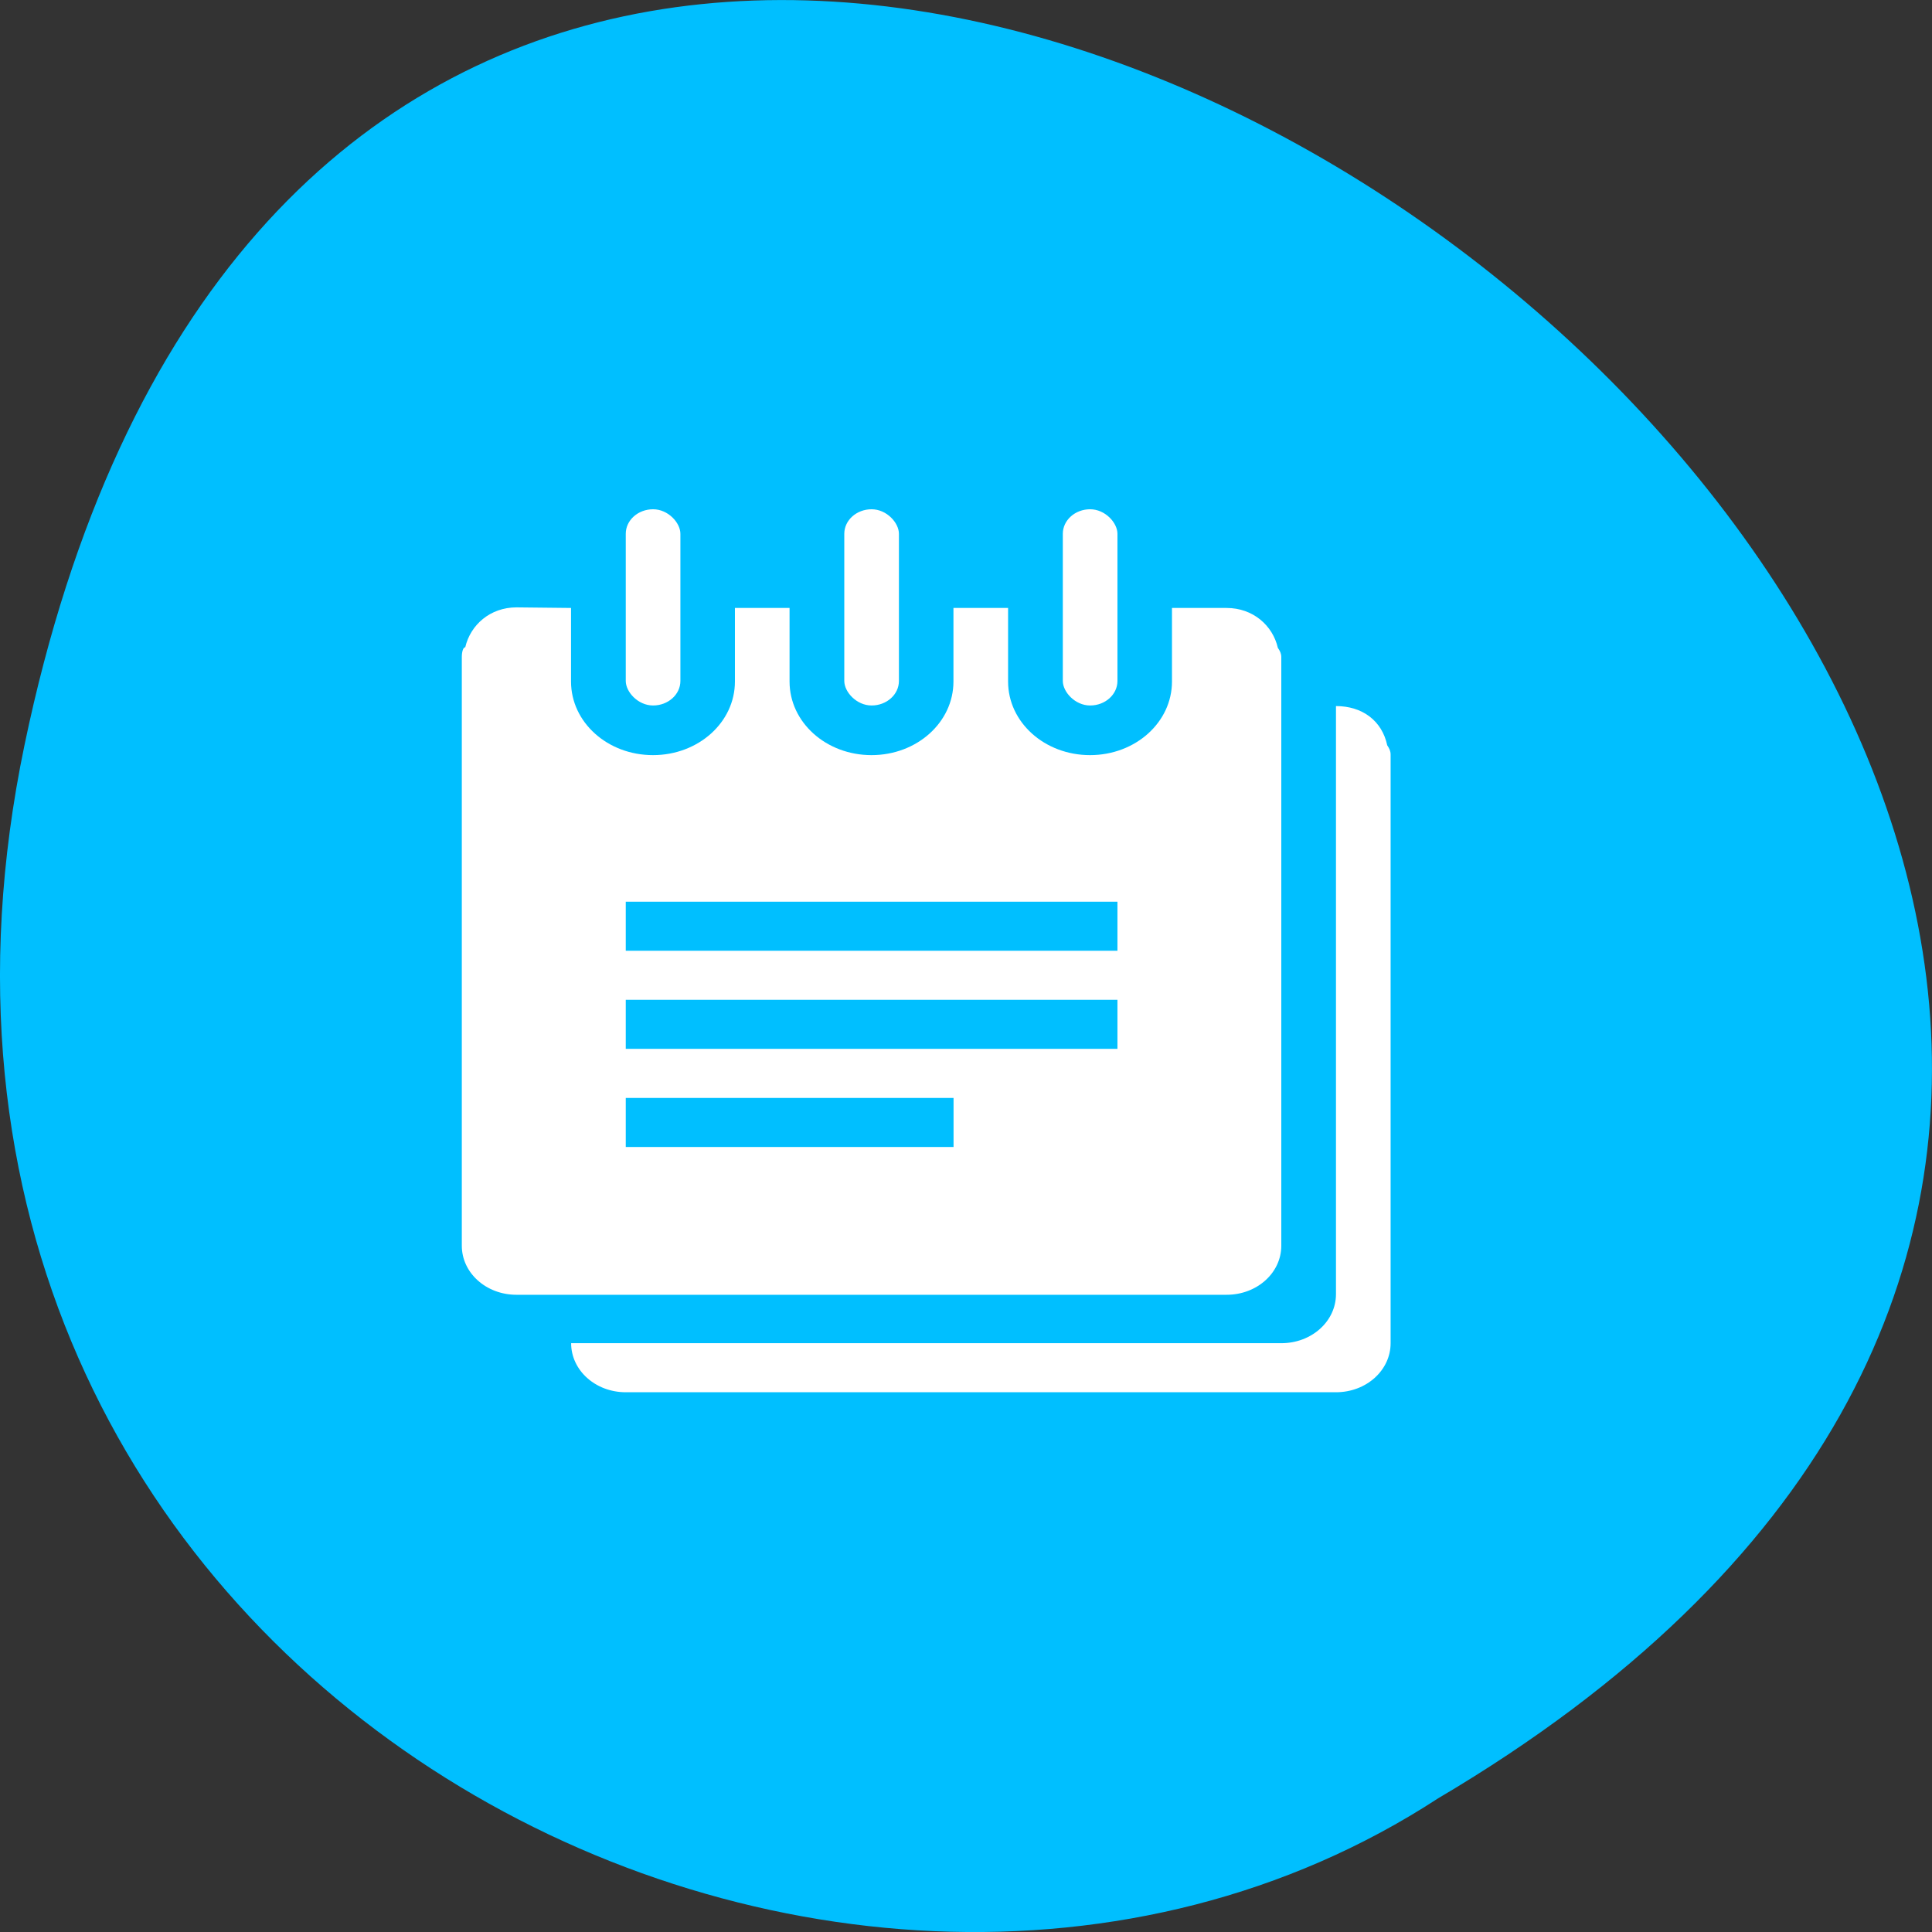 <svg xmlns="http://www.w3.org/2000/svg" viewBox="0 0 256 256"><rect x="0" y="0" width="256" height="256" fill="#333333" stroke="none"/><g transform="translate(0 -796.36)" style="color:#000"><path d="m 3.25 895.07 c 49.981 -239.91 393.86 17.642 187.29 139.59 -80.25 52.27 -213 -16.2 -187.29 -139.59 z" style="fill:#00BFFF"/><g transform="matrix(7.239 0 0 6.5 39.483 -5846.76)" style="fill:#fff"><path d="m 4 1034.4 c -0.483 0 -0.843 0.358 -0.938 0.813 -0.041 0 -0.063 0.1 -0.063 0.2 v 1 v 11 c 0 0.554 0.446 1 1 1 h 13 c 0.554 0 1 -0.446 1 -1 v -11 v -1 c 0 -0.069 -0.022 -0.122 -0.063 -0.188 -0.094 -0.455 -0.454 -0.813 -0.938 -0.813 h -1 v 1.5 c 0 0.831 -0.669 1.5 -1.5 1.5 -0.831 0 -1.5 -0.669 -1.5 -1.5 v -1.5 h -1 v 1.5 c 0 0.831 -0.669 1.5 -1.5 1.5 -0.831 0 -1.5 -0.669 -1.5 -1.5 v -1.5 h -1 v 1.5 c 0 0.831 -0.669 1.5 -1.5 1.5 -0.831 0 -1.5 -0.669 -1.5 -1.5 v -1.5 z m 2 6 h 9 v 1 h -9 z m 0 2 h 9 v 1 h -9 z m 0 2 h 6 v 1 h -6 z"/><rect x="6" y="1032.4" width="1" height="4" rx="0.5"/><rect x="10" y="1032.4" width="1" height="4" rx="0.5"/><rect x="14" y="1032.4" width="1" height="4" rx="0.5"/><path d="m 19,1036.4 v 1 11 c 0,0.554 -0.446,1 -1,1 H 5 c 0,0.554 0.446,1 1,1 h 13 c 0.554,0 1,-0.446 1,-1 v -11 -1 c 0,-0.069 -0.022,-0.122 -0.062,-0.188 -0.095,-0.5 -0.455,-0.8 -0.938,-0.8 z"/></g></g></svg>